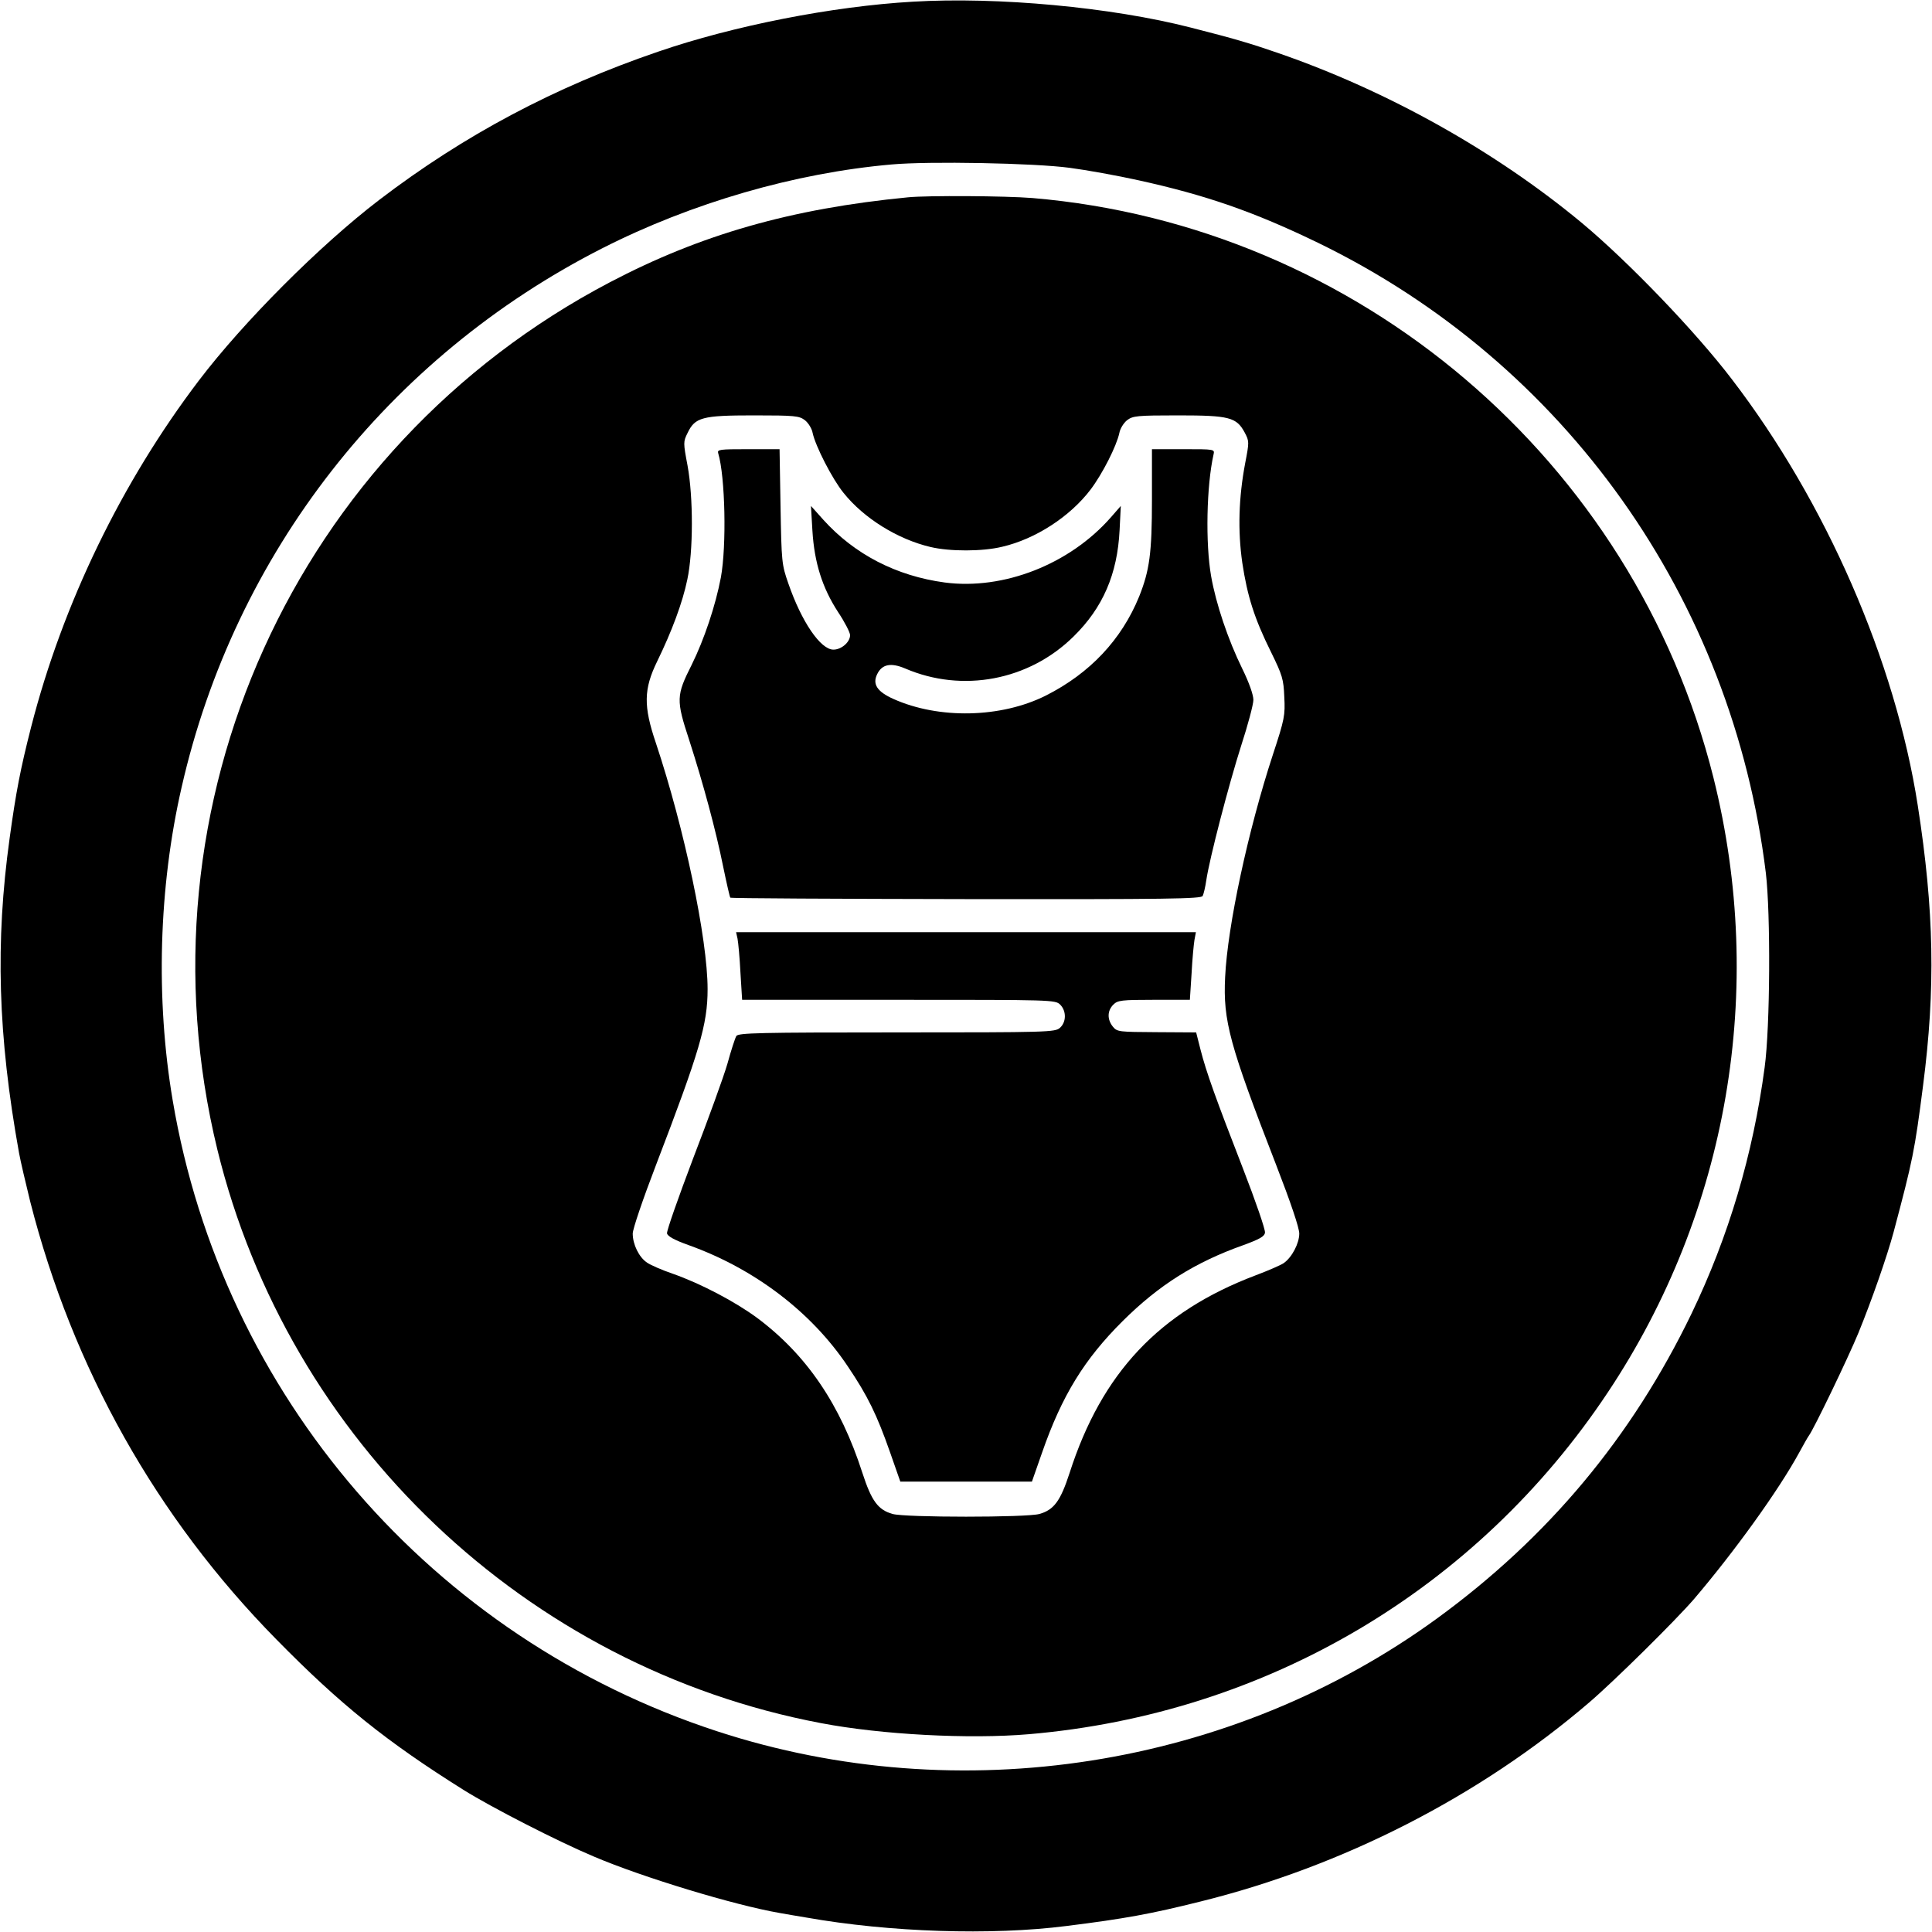 <?xml version="1.0" standalone="no"?>
<!DOCTYPE svg PUBLIC "-//W3C//DTD SVG 20010904//EN"
 "http://www.w3.org/TR/2001/REC-SVG-20010904/DTD/svg10.dtd">
<svg version="1.0" xmlns="http://www.w3.org/2000/svg"
 width="800pt" height="800pt" viewBox="0 0 800 800"
 preserveAspectRatio="xMidYMid meet">

<g transform="translate(0,800) scale(0.1,-0.1)"
fill="#000000" stroke="none">
<path d="M3780 7993 c-333 -19 -744 -100 -1055 -207 -430 -147 -804 -346
-1155 -614 -246 -188 -562 -505 -746 -747 -320 -421 -564 -924 -695 -1435 -45
-176 -63 -271 -89 -460 -60 -432 -49 -817 39 -1305 6 -33 27 -123 46 -200 176
-691 523 -1309 1019 -1813 265 -270 457 -424 776 -624 115 -72 390 -213 540
-276 202 -86 582 -201 767 -233 29 -5 79 -14 111 -19 345 -61 766 -75 1079
-35 240 30 349 50 553 101 591 146 1157 436 1610 824 104 89 356 338 434 428
168 197 351 451 436 607 18 33 36 65 40 70 20 26 163 323 205 425 56 137 119
318 146 418 80 301 87 335 122 607 52 402 46 723 -22 1160 -93 598 -380 1256
-770 1765 -151 198 -429 487 -621 647 -358 297 -804 547 -1259 704 -116 40
-180 59 -361 105 -327 84 -800 128 -1150 107z m650 -688 c69 -9 196 -32 282
-51 283 -62 483 -132 747 -260 1022 -497 1714 -1472 1853 -2609 20 -169 18
-636 -5 -805 -48 -360 -149 -700 -303 -1020 -247 -511 -593 -926 -1054 -1262
-849 -618 -1976 -795 -2980 -467 -1181 386 -2049 1391 -2255 2613 -71 419 -58
882 37 1296 220 968 855 1781 1742 2232 370 188 798 312 1198 347 154 14 590
6 738 -14z"/>
<path d="M3760 7183 c-484 -47 -858 -154 -1235 -352 -1305 -685 -1973 -2162
-1625 -3591 295 -1208 1280 -2144 2499 -2375 251 -48 614 -67 861 -46 983 84
1855 599 2398 1416 498 748 656 1669 437 2545 -329 1314 -1471 2286 -2820
2400 -111 9 -434 11 -515 3z m-427 -923 c14 -11 29 -35 32 -53 12 -55 81 -190
128 -248 84 -105 224 -192 360 -224 80 -19 215 -19 297 1 138 32 281 125 366
237 49 65 107 179 119 234 3 18 18 42 32 53 24 18 40 20 212 20 212 0 241 -8
275 -71 19 -36 19 -39 2 -127 -27 -143 -31 -279 -12 -412 21 -139 50 -231 119
-370 47 -96 52 -112 55 -186 4 -76 1 -92 -47 -238 -103 -314 -188 -710 -198
-922 -9 -181 18 -280 211 -777 60 -155 96 -261 96 -285 0 -40 -30 -98 -64
-122 -11 -8 -64 -31 -117 -51 -399 -151 -637 -404 -770 -818 -38 -117 -65
-153 -125 -170 -52 -15 -556 -15 -608 0 -60 17 -87 53 -125 170 -91 283 -231
489 -436 642 -91 67 -233 142 -350 183 -44 15 -92 36 -106 46 -33 22 -59 75
-59 120 0 19 43 145 96 283 181 472 214 583 214 729 0 208 -96 665 -214 1019
-52 153 -51 223 5 338 61 125 105 243 125 339 25 117 25 341 1 472 -18 95 -18
99 0 135 31 65 60 73 274 73 172 0 188 -2 212 -20z"/>
<path d="M2974 6123 c29 -97 35 -382 11 -514 -22 -116 -69 -257 -121 -362 -64
-127 -65 -145 -10 -312 58 -180 110 -372 141 -526 14 -68 27 -124 29 -126 2
-3 441 -5 976 -6 840 -1 973 1 980 13 4 8 11 37 15 65 13 89 93 396 144 556
28 86 51 172 51 191 0 21 -18 72 -46 129 -59 120 -109 269 -129 383 -24 137
-19 375 10 504 5 22 5 22 -125 22 l-130 0 0 -207 c0 -224 -10 -295 -53 -403
-73 -179 -204 -318 -386 -410 -185 -93 -443 -99 -632 -14 -67 30 -87 61 -67
102 20 42 57 49 116 24 237 -102 513 -50 698 133 121 119 181 258 190 440 l5
100 -41 -47 c-171 -195 -445 -302 -688 -270 -200 27 -373 116 -503 260 l-51
57 6 -102 c8 -133 41 -237 106 -337 28 -42 50 -85 50 -96 0 -29 -36 -60 -69
-60 -53 0 -132 115 -187 275 -27 77 -28 89 -32 318 l-4 237 -130 0 c-119 0
-129 -1 -124 -17z"/>
<path d="M3054 4113 c3 -16 9 -79 12 -140 l7 -113 649 0 c635 0 648 0 668 -20
26 -26 26 -72 -1 -96 -20 -18 -48 -19 -676 -19 -569 0 -657 -2 -664 -15 -5 -8
-22 -60 -37 -115 -16 -55 -80 -231 -142 -392 -61 -161 -110 -300 -108 -310 2
-12 31 -28 90 -49 273 -98 508 -277 658 -501 83 -123 121 -201 176 -358 l42
-120 273 0 272 0 42 120 c82 236 175 387 334 545 150 149 299 243 499 314 68
25 88 36 90 52 2 12 -39 131 -91 265 -113 291 -152 399 -176 493 l-18 71 -163
1 c-157 1 -164 1 -182 23 -24 30 -23 66 2 91 18 18 33 20 169 20 l148 0 7 108
c3 59 9 122 12 140 l6 32 -952 0 -952 0 6 -27z"/>
</g>
</svg>

